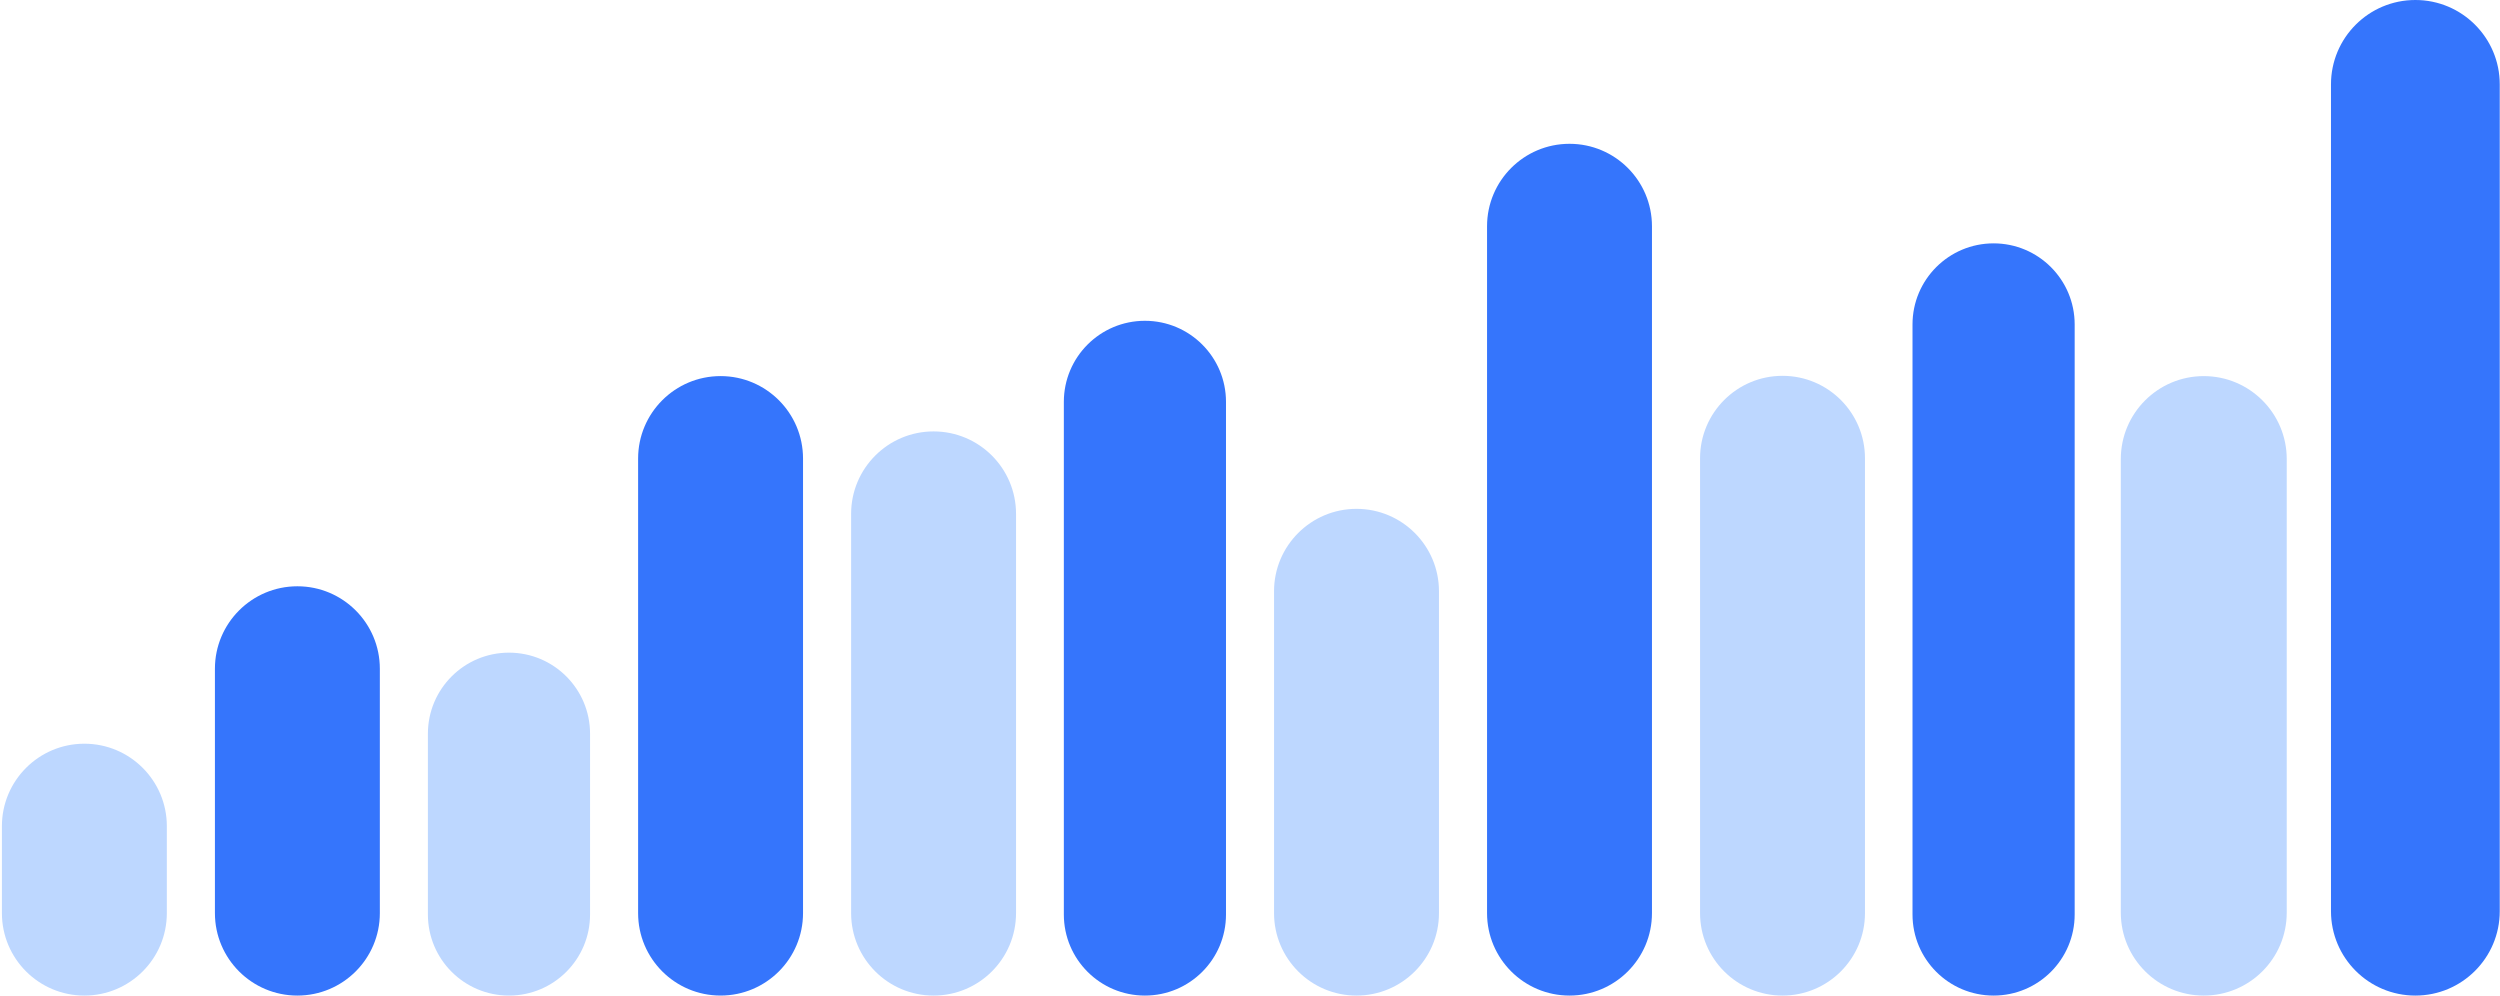 <svg width="226" height="90" viewBox="0 0 226 90" fill="none" xmlns="http://www.w3.org/2000/svg">
<path fill-rule="evenodd" clip-rule="evenodd" d="M26.884 90C22.767 90 19.429 86.662 19.429 82.545V60.455C19.429 56.338 22.767 53 26.884 53C31.001 53 34.338 56.338 34.338 60.455V82.545C34.338 86.662 31.001 90 26.884 90Z" fill="#3575FC"/>
<path fill-rule="evenodd" clip-rule="evenodd" d="M7.628 90C3.511 90 0.173 86.662 0.173 82.545V74.685C0.173 70.568 3.511 67.231 7.628 67.231C11.745 67.231 15.082 70.568 15.082 74.685V82.545C15.082 86.662 11.745 90 7.628 90Z" fill="#BDD7FF"/>
<path fill-rule="evenodd" clip-rule="evenodd" d="M65.14 89.999C61.023 89.999 57.685 86.662 57.685 82.545V41.454C57.685 37.337 61.023 33.999 65.14 33.999C69.257 33.999 72.594 37.337 72.594 41.454V82.545C72.594 86.662 69.257 89.999 65.14 89.999Z" fill="#3575FC"/>
<path fill-rule="evenodd" clip-rule="evenodd" d="M46.012 90C41.964 90 38.682 86.719 38.682 82.671V66.329C38.682 62.282 41.964 59 46.012 59C50.06 59 53.341 62.282 53.341 66.329V82.671C53.341 86.719 50.06 90 46.012 90Z" fill="#BDD7FF"/>
<path fill-rule="evenodd" clip-rule="evenodd" d="M103.5 90C99.452 90 96.171 86.718 96.171 82.67V36.329C96.171 32.281 99.452 29 103.5 29C107.548 29 110.83 32.281 110.83 36.329V82.67C110.83 86.718 107.548 90 103.5 90Z" fill="#3575FC"/>
<path fill-rule="evenodd" clip-rule="evenodd" d="M84.395 90C80.278 90 76.941 86.662 76.941 82.545V46.454C76.941 42.337 80.278 39 84.395 39C88.513 39 91.85 42.337 91.85 46.454V82.545C91.85 86.662 88.513 90 84.395 90Z" fill="#BDD7FF"/>
<path fill-rule="evenodd" clip-rule="evenodd" d="M141.884 90C137.767 90 134.429 86.662 134.429 82.546V20.455C134.429 16.337 137.767 13 141.884 13C146.001 13 149.338 16.337 149.338 20.455V82.546C149.338 86.662 146.001 90 141.884 90Z" fill="#3575FC"/>
<path fill-rule="evenodd" clip-rule="evenodd" d="M122.628 90C118.511 90 115.173 86.662 115.173 82.545V53.454C115.173 49.337 118.511 46 122.628 46C126.745 46 130.083 49.337 130.083 53.454V82.545C130.083 86.662 126.745 90 122.628 90Z" fill="#BDD7FF"/>
<path fill-rule="evenodd" clip-rule="evenodd" d="M180.221 90C176.173 90 172.891 86.718 172.891 82.67V29.329C172.891 25.281 176.173 22 180.221 22C184.269 22 187.55 25.281 187.55 29.329V82.67C187.55 86.718 184.269 90 180.221 90Z" fill="#3575FC"/>
<path fill-rule="evenodd" clip-rule="evenodd" d="M161.14 90C157.023 90 153.685 86.662 153.685 82.546V41.43C153.685 37.313 157.023 33.975 161.14 33.975C165.257 33.975 168.594 37.313 168.594 41.43V82.546C168.594 86.662 165.257 90 161.14 90Z" fill="#BDD7FF"/>
<path fill-rule="evenodd" clip-rule="evenodd" d="M218.349 90C214.136 90 210.721 86.585 210.721 82.372L210.721 7.628C210.721 3.415 214.136 0 218.349 0C222.561 0 225.977 3.415 225.977 7.628V82.372C225.977 86.585 222.561 90 218.349 90Z" fill="#3575FC"/>
<path fill-rule="evenodd" clip-rule="evenodd" d="M199.221 90C195.079 90 191.721 86.642 191.721 82.5L191.721 41.5C191.721 37.358 195.079 34 199.221 34C203.363 34 206.721 37.358 206.721 41.5V82.5C206.721 86.642 203.363 90 199.221 90Z" fill="#BDD7FF"/>
</svg>
